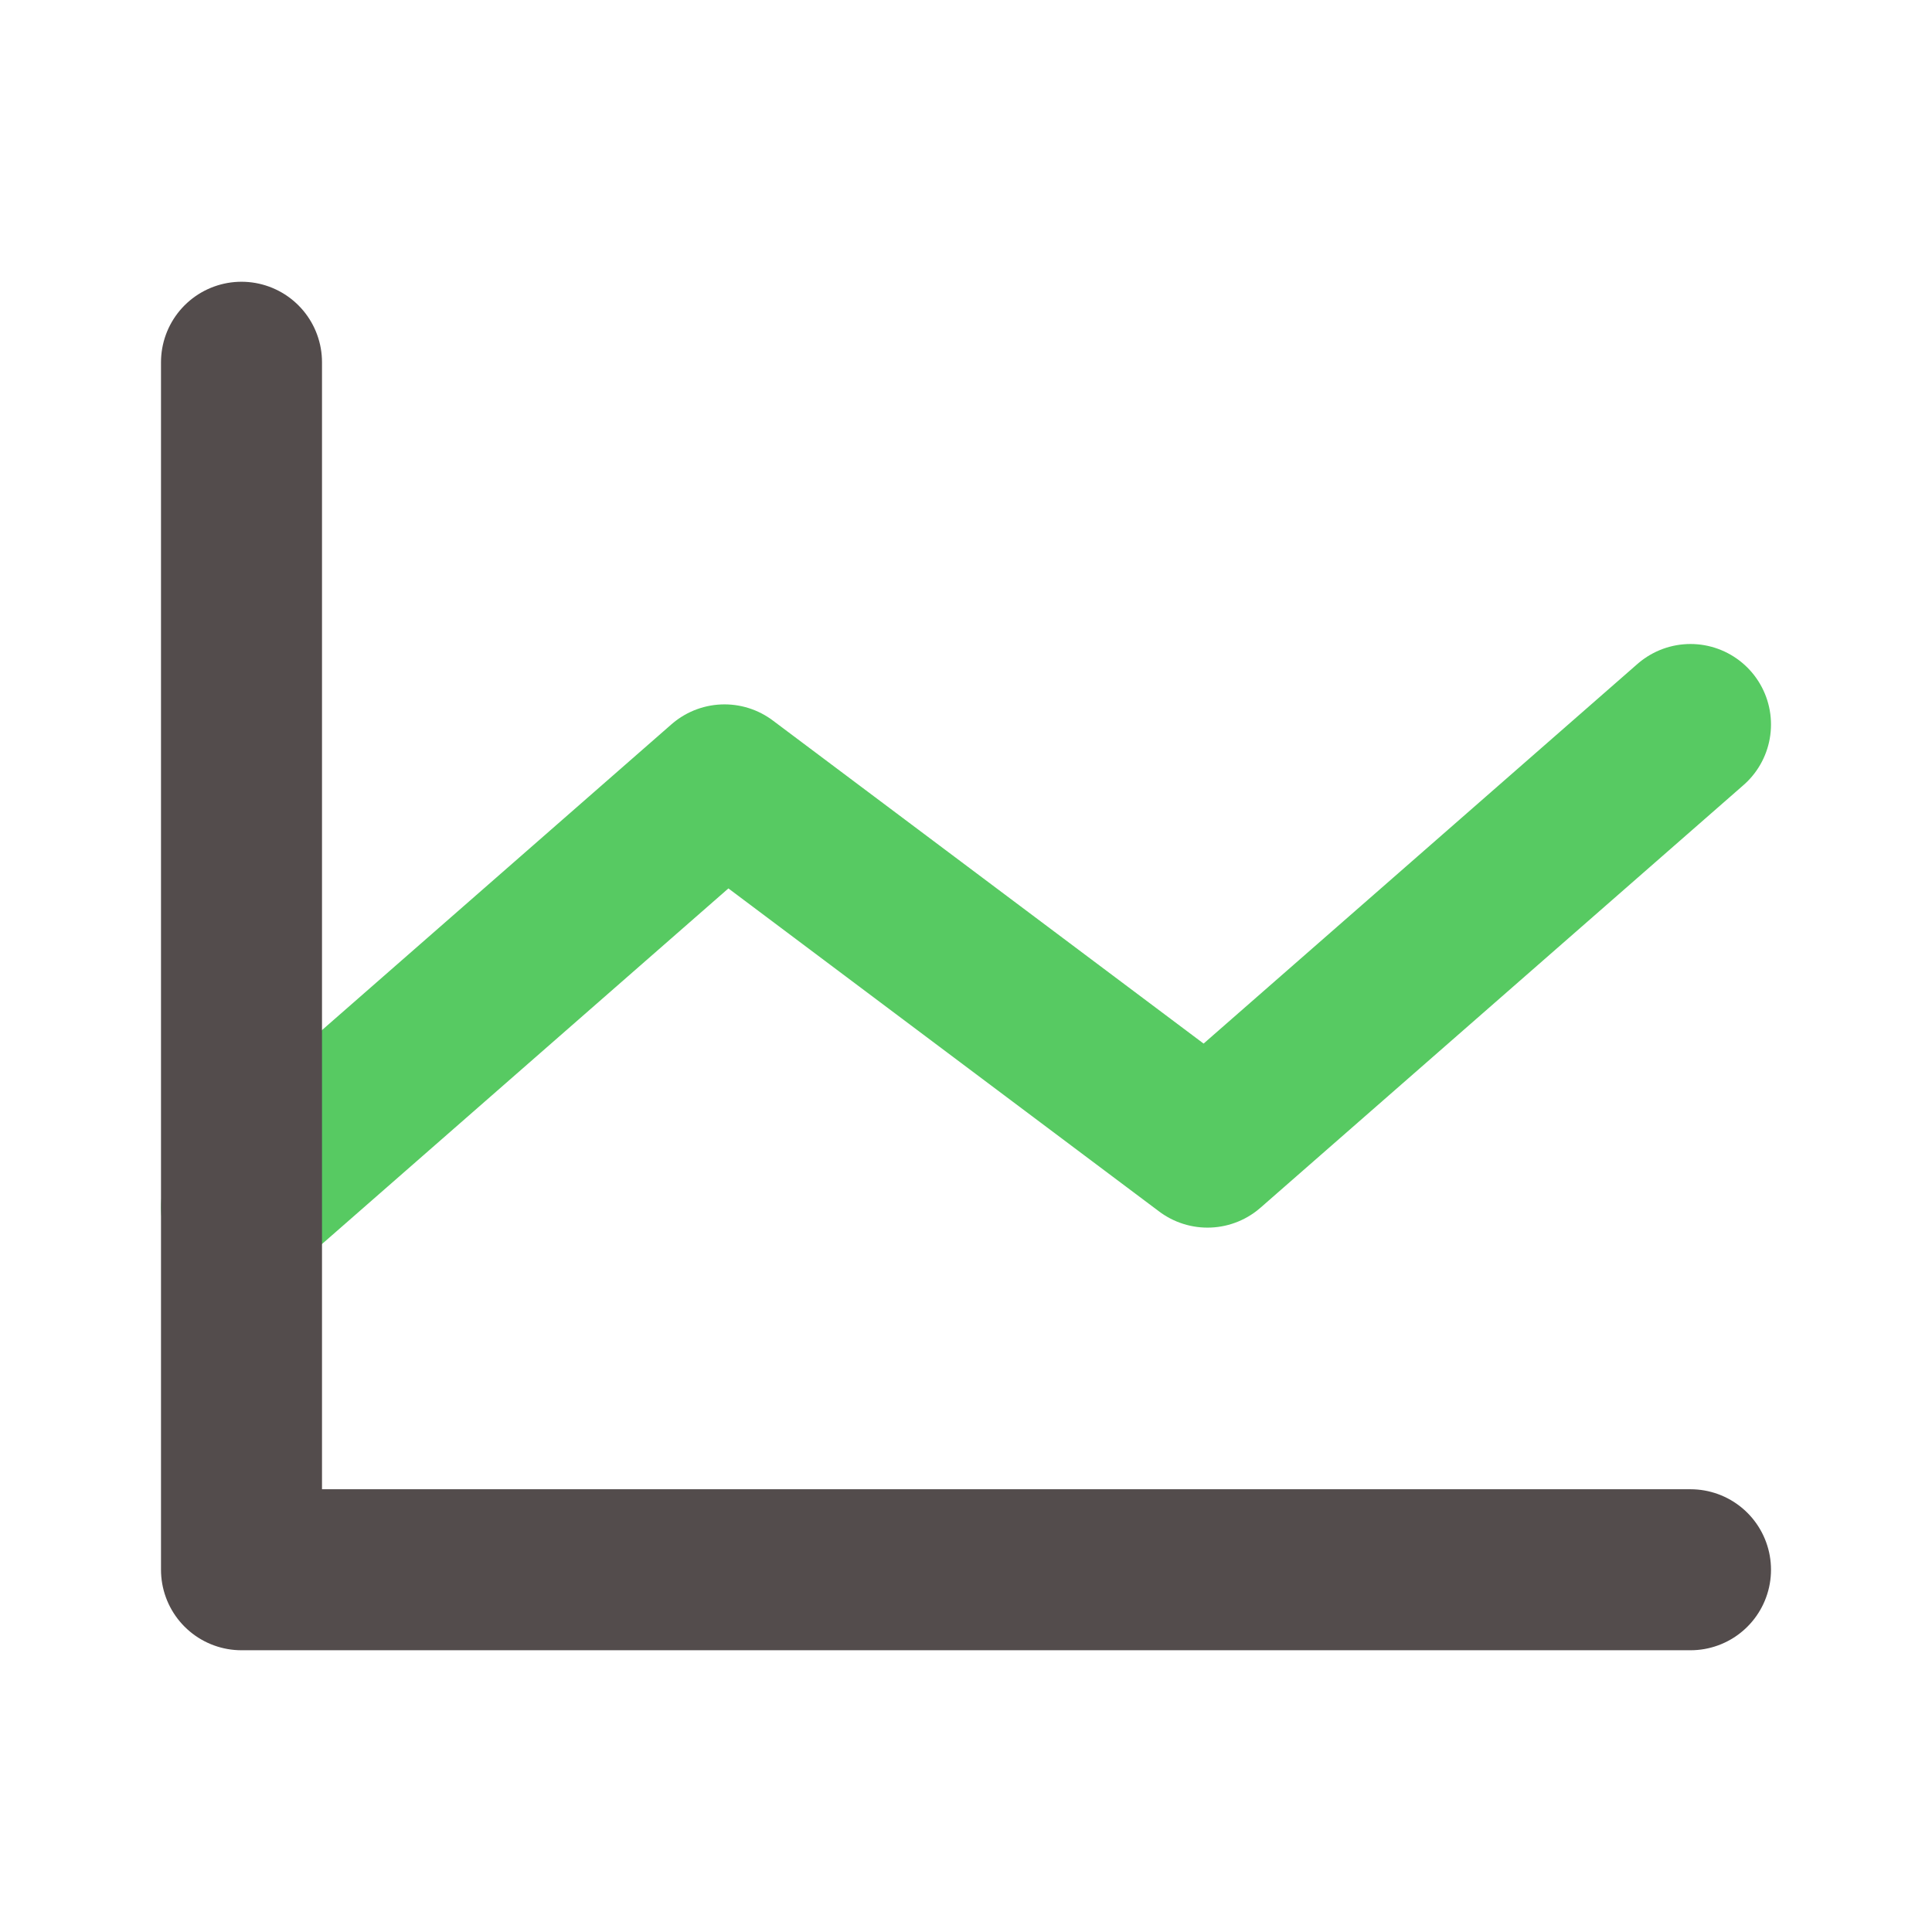 <svg width="48" height="48" viewBox="0 0 48 48" fill="none" xmlns="http://www.w3.org/2000/svg">
<g clip-path="url(#clip0_26_733)">
<path d="M42 18L30 28.5L18 19.5L6 30" stroke="#57CA62" stroke-width="4" stroke-linecap="round" stroke-linejoin="round"/>
<path d="M42 39H6V9" stroke="#534C4C" stroke-width="4" stroke-linecap="round" stroke-linejoin="round"/>
</g>
<defs>
<clipPath id="clip0_26_733">
<rect width="48" height="48" fill="white"/>
</clipPath>
</defs>
</svg>
